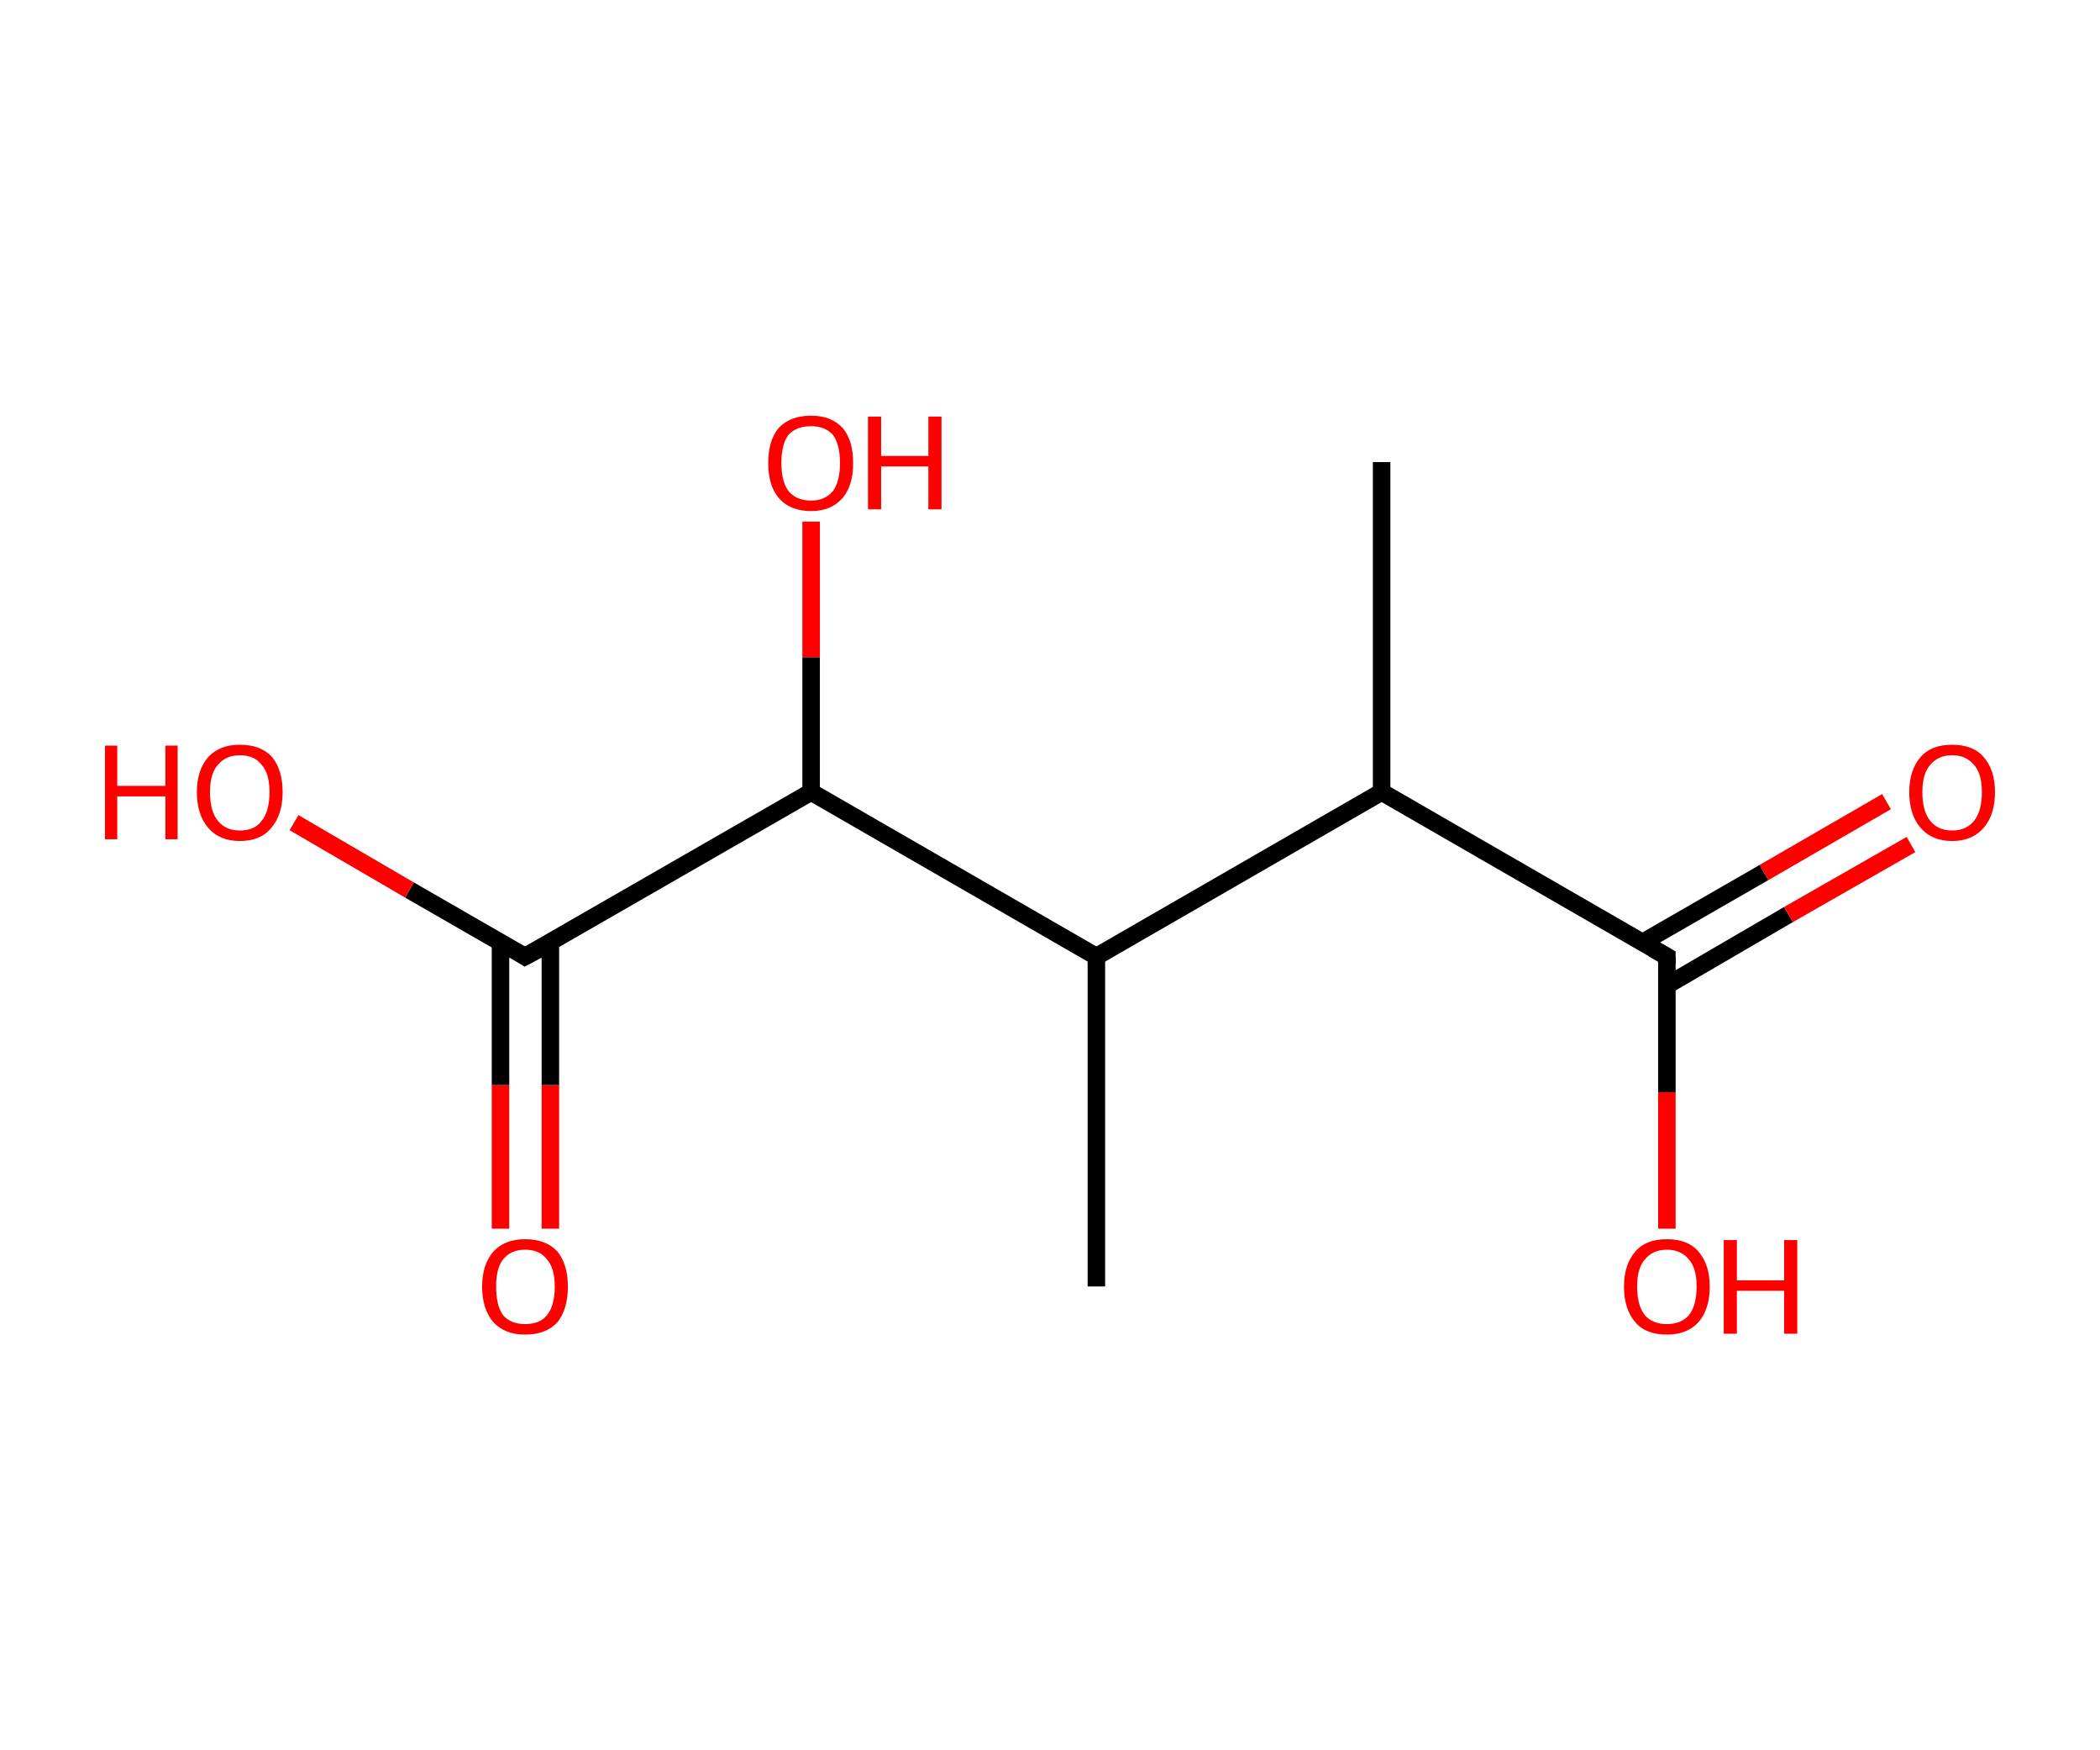 <?xml version='1.0' encoding='ASCII' standalone='yes'?>
<svg xmlns="http://www.w3.org/2000/svg" xmlns:rdkit="http://www.rdkit.org/xml" xmlns:xlink="http://www.w3.org/1999/xlink" version="1.1" baseProfile="full" xml:space="preserve" width="240px" height="200px" viewBox="0 0 240 200">
<!-- END OF HEADER -->
<rect style="opacity:1.0;fill:#FFFFFF;stroke:none" width="240.0" height="200.0" x="0.0" y="0.0"> </rect>
<path class="bond-0 atom-0 atom-1" d="M 157.9,52.8 L 157.9,90.5" style="fill:none;fill-rule:evenodd;stroke:#000000;stroke-width:2.0px;stroke-linecap:butt;stroke-linejoin:miter;stroke-opacity:1"/>
<path class="bond-1 atom-1 atom-2" d="M 157.9,90.5 L 190.5,109.3" style="fill:none;fill-rule:evenodd;stroke:#000000;stroke-width:2.0px;stroke-linecap:butt;stroke-linejoin:miter;stroke-opacity:1"/>
<path class="bond-2 atom-2 atom-3" d="M 190.5,112.6 L 204.4,104.5" style="fill:none;fill-rule:evenodd;stroke:#000000;stroke-width:2.0px;stroke-linecap:butt;stroke-linejoin:miter;stroke-opacity:1"/>
<path class="bond-2 atom-2 atom-3" d="M 204.4,104.5 L 218.4,96.5" style="fill:none;fill-rule:evenodd;stroke:#FF0000;stroke-width:2.0px;stroke-linecap:butt;stroke-linejoin:miter;stroke-opacity:1"/>
<path class="bond-2 atom-2 atom-3" d="M 187.7,107.7 L 201.6,99.7" style="fill:none;fill-rule:evenodd;stroke:#000000;stroke-width:2.0px;stroke-linecap:butt;stroke-linejoin:miter;stroke-opacity:1"/>
<path class="bond-2 atom-2 atom-3" d="M 201.6,99.7 L 215.6,91.6" style="fill:none;fill-rule:evenodd;stroke:#FF0000;stroke-width:2.0px;stroke-linecap:butt;stroke-linejoin:miter;stroke-opacity:1"/>
<path class="bond-3 atom-2 atom-4" d="M 190.5,109.3 L 190.5,124.8" style="fill:none;fill-rule:evenodd;stroke:#000000;stroke-width:2.0px;stroke-linecap:butt;stroke-linejoin:miter;stroke-opacity:1"/>
<path class="bond-3 atom-2 atom-4" d="M 190.5,124.8 L 190.5,140.4" style="fill:none;fill-rule:evenodd;stroke:#FF0000;stroke-width:2.0px;stroke-linecap:butt;stroke-linejoin:miter;stroke-opacity:1"/>
<path class="bond-4 atom-1 atom-5" d="M 157.9,90.5 L 125.3,109.3" style="fill:none;fill-rule:evenodd;stroke:#000000;stroke-width:2.0px;stroke-linecap:butt;stroke-linejoin:miter;stroke-opacity:1"/>
<path class="bond-5 atom-5 atom-6" d="M 125.3,109.3 L 125.3,147.0" style="fill:none;fill-rule:evenodd;stroke:#000000;stroke-width:2.0px;stroke-linecap:butt;stroke-linejoin:miter;stroke-opacity:1"/>
<path class="bond-6 atom-5 atom-7" d="M 125.3,109.3 L 92.7,90.5" style="fill:none;fill-rule:evenodd;stroke:#000000;stroke-width:2.0px;stroke-linecap:butt;stroke-linejoin:miter;stroke-opacity:1"/>
<path class="bond-7 atom-7 atom-8" d="M 92.7,90.5 L 92.7,75.1" style="fill:none;fill-rule:evenodd;stroke:#000000;stroke-width:2.0px;stroke-linecap:butt;stroke-linejoin:miter;stroke-opacity:1"/>
<path class="bond-7 atom-7 atom-8" d="M 92.7,75.1 L 92.7,59.6" style="fill:none;fill-rule:evenodd;stroke:#FF0000;stroke-width:2.0px;stroke-linecap:butt;stroke-linejoin:miter;stroke-opacity:1"/>
<path class="bond-8 atom-7 atom-9" d="M 92.7,90.5 L 60.0,109.3" style="fill:none;fill-rule:evenodd;stroke:#000000;stroke-width:2.0px;stroke-linecap:butt;stroke-linejoin:miter;stroke-opacity:1"/>
<path class="bond-9 atom-9 atom-10" d="M 57.2,107.7 L 57.2,124.0" style="fill:none;fill-rule:evenodd;stroke:#000000;stroke-width:2.0px;stroke-linecap:butt;stroke-linejoin:miter;stroke-opacity:1"/>
<path class="bond-9 atom-9 atom-10" d="M 57.2,124.0 L 57.2,140.4" style="fill:none;fill-rule:evenodd;stroke:#FF0000;stroke-width:2.0px;stroke-linecap:butt;stroke-linejoin:miter;stroke-opacity:1"/>
<path class="bond-9 atom-9 atom-10" d="M 62.9,107.7 L 62.9,124.0" style="fill:none;fill-rule:evenodd;stroke:#000000;stroke-width:2.0px;stroke-linecap:butt;stroke-linejoin:miter;stroke-opacity:1"/>
<path class="bond-9 atom-9 atom-10" d="M 62.9,124.0 L 62.9,140.4" style="fill:none;fill-rule:evenodd;stroke:#FF0000;stroke-width:2.0px;stroke-linecap:butt;stroke-linejoin:miter;stroke-opacity:1"/>
<path class="bond-10 atom-9 atom-11" d="M 60.0,109.3 L 46.8,101.7" style="fill:none;fill-rule:evenodd;stroke:#000000;stroke-width:2.0px;stroke-linecap:butt;stroke-linejoin:miter;stroke-opacity:1"/>
<path class="bond-10 atom-9 atom-11" d="M 46.8,101.7 L 33.6,94.0" style="fill:none;fill-rule:evenodd;stroke:#FF0000;stroke-width:2.0px;stroke-linecap:butt;stroke-linejoin:miter;stroke-opacity:1"/>
<path d="M 188.9,108.4 L 190.5,109.3 L 190.5,110.1" style="fill:none;stroke:#000000;stroke-width:2.0px;stroke-linecap:butt;stroke-linejoin:miter;stroke-opacity:1;"/>
<path d="M 61.7,108.4 L 60.0,109.3 L 59.4,108.9" style="fill:none;stroke:#000000;stroke-width:2.0px;stroke-linecap:butt;stroke-linejoin:miter;stroke-opacity:1;"/>
<path class="atom-3" d="M 218.2 90.5 Q 218.2 88.0, 219.5 86.5 Q 220.7 85.1, 223.1 85.1 Q 225.5 85.1, 226.7 86.5 Q 228.0 88.0, 228.0 90.5 Q 228.0 93.1, 226.7 94.6 Q 225.4 96.1, 223.1 96.1 Q 220.8 96.1, 219.5 94.6 Q 218.2 93.1, 218.2 90.5 M 223.1 94.9 Q 224.7 94.9, 225.6 93.8 Q 226.5 92.7, 226.5 90.5 Q 226.5 88.4, 225.6 87.4 Q 224.7 86.3, 223.1 86.3 Q 221.5 86.3, 220.6 87.4 Q 219.7 88.4, 219.7 90.5 Q 219.7 92.7, 220.6 93.8 Q 221.5 94.9, 223.1 94.9 " fill="#FF0000"/>
<path class="atom-4" d="M 185.6 147.0 Q 185.6 144.5, 186.9 143.0 Q 188.1 141.6, 190.5 141.6 Q 192.9 141.6, 194.1 143.0 Q 195.4 144.5, 195.4 147.0 Q 195.4 149.6, 194.1 151.1 Q 192.8 152.5, 190.5 152.5 Q 188.1 152.5, 186.9 151.1 Q 185.6 149.6, 185.6 147.0 M 190.5 151.3 Q 192.1 151.3, 193.0 150.3 Q 193.9 149.2, 193.9 147.0 Q 193.9 144.9, 193.0 143.9 Q 192.1 142.8, 190.5 142.8 Q 188.9 142.8, 188.0 143.9 Q 187.1 144.9, 187.1 147.0 Q 187.1 149.2, 188.0 150.3 Q 188.9 151.3, 190.5 151.3 " fill="#FF0000"/>
<path class="atom-4" d="M 197.0 141.7 L 198.5 141.7 L 198.5 146.3 L 203.9 146.3 L 203.9 141.7 L 205.4 141.7 L 205.4 152.4 L 203.9 152.4 L 203.9 147.5 L 198.5 147.5 L 198.5 152.4 L 197.0 152.4 L 197.0 141.7 " fill="#FF0000"/>
<path class="atom-8" d="M 87.8 52.9 Q 87.8 50.3, 89.0 48.9 Q 90.3 47.5, 92.7 47.5 Q 95.0 47.5, 96.3 48.9 Q 97.5 50.3, 97.5 52.9 Q 97.5 55.5, 96.3 56.9 Q 95.0 58.4, 92.7 58.4 Q 90.3 58.4, 89.0 56.9 Q 87.8 55.5, 87.8 52.9 M 92.7 57.2 Q 94.3 57.2, 95.2 56.1 Q 96.0 55.0, 96.0 52.9 Q 96.0 50.8, 95.2 49.7 Q 94.3 48.7, 92.7 48.7 Q 91.0 48.7, 90.1 49.7 Q 89.3 50.8, 89.3 52.9 Q 89.3 55.0, 90.1 56.1 Q 91.0 57.2, 92.7 57.2 " fill="#FF0000"/>
<path class="atom-8" d="M 99.2 47.6 L 100.7 47.6 L 100.7 52.1 L 106.1 52.1 L 106.1 47.6 L 107.6 47.6 L 107.6 58.2 L 106.1 58.2 L 106.1 53.3 L 100.7 53.3 L 100.7 58.2 L 99.2 58.2 L 99.2 47.6 " fill="#FF0000"/>
<path class="atom-10" d="M 55.1 147.0 Q 55.1 144.5, 56.4 143.0 Q 57.7 141.6, 60.0 141.6 Q 62.4 141.6, 63.7 143.0 Q 64.9 144.5, 64.9 147.0 Q 64.9 149.6, 63.7 151.1 Q 62.4 152.5, 60.0 152.5 Q 57.7 152.5, 56.4 151.1 Q 55.1 149.6, 55.1 147.0 M 60.0 151.3 Q 61.7 151.3, 62.5 150.3 Q 63.4 149.2, 63.4 147.0 Q 63.4 144.9, 62.5 143.9 Q 61.7 142.8, 60.0 142.8 Q 58.4 142.8, 57.5 143.9 Q 56.7 144.9, 56.7 147.0 Q 56.7 149.2, 57.5 150.3 Q 58.4 151.3, 60.0 151.3 " fill="#FF0000"/>
<path class="atom-11" d="M 12.0 85.2 L 13.4 85.2 L 13.4 89.8 L 18.9 89.8 L 18.9 85.2 L 20.3 85.2 L 20.3 95.9 L 18.9 95.9 L 18.9 91.0 L 13.4 91.0 L 13.4 95.9 L 12.0 95.9 L 12.0 85.2 " fill="#FF0000"/>
<path class="atom-11" d="M 22.5 90.5 Q 22.5 88.0, 23.8 86.5 Q 25.1 85.1, 27.4 85.1 Q 29.8 85.1, 31.1 86.5 Q 32.3 88.0, 32.3 90.5 Q 32.3 93.1, 31.0 94.6 Q 29.8 96.1, 27.4 96.1 Q 25.1 96.1, 23.8 94.6 Q 22.5 93.1, 22.5 90.5 M 27.4 94.9 Q 29.1 94.9, 29.9 93.8 Q 30.8 92.7, 30.8 90.5 Q 30.8 88.4, 29.9 87.4 Q 29.1 86.3, 27.4 86.3 Q 25.8 86.3, 24.9 87.4 Q 24.0 88.4, 24.0 90.5 Q 24.0 92.7, 24.9 93.8 Q 25.8 94.9, 27.4 94.9 " fill="#FF0000"/>
</svg>
